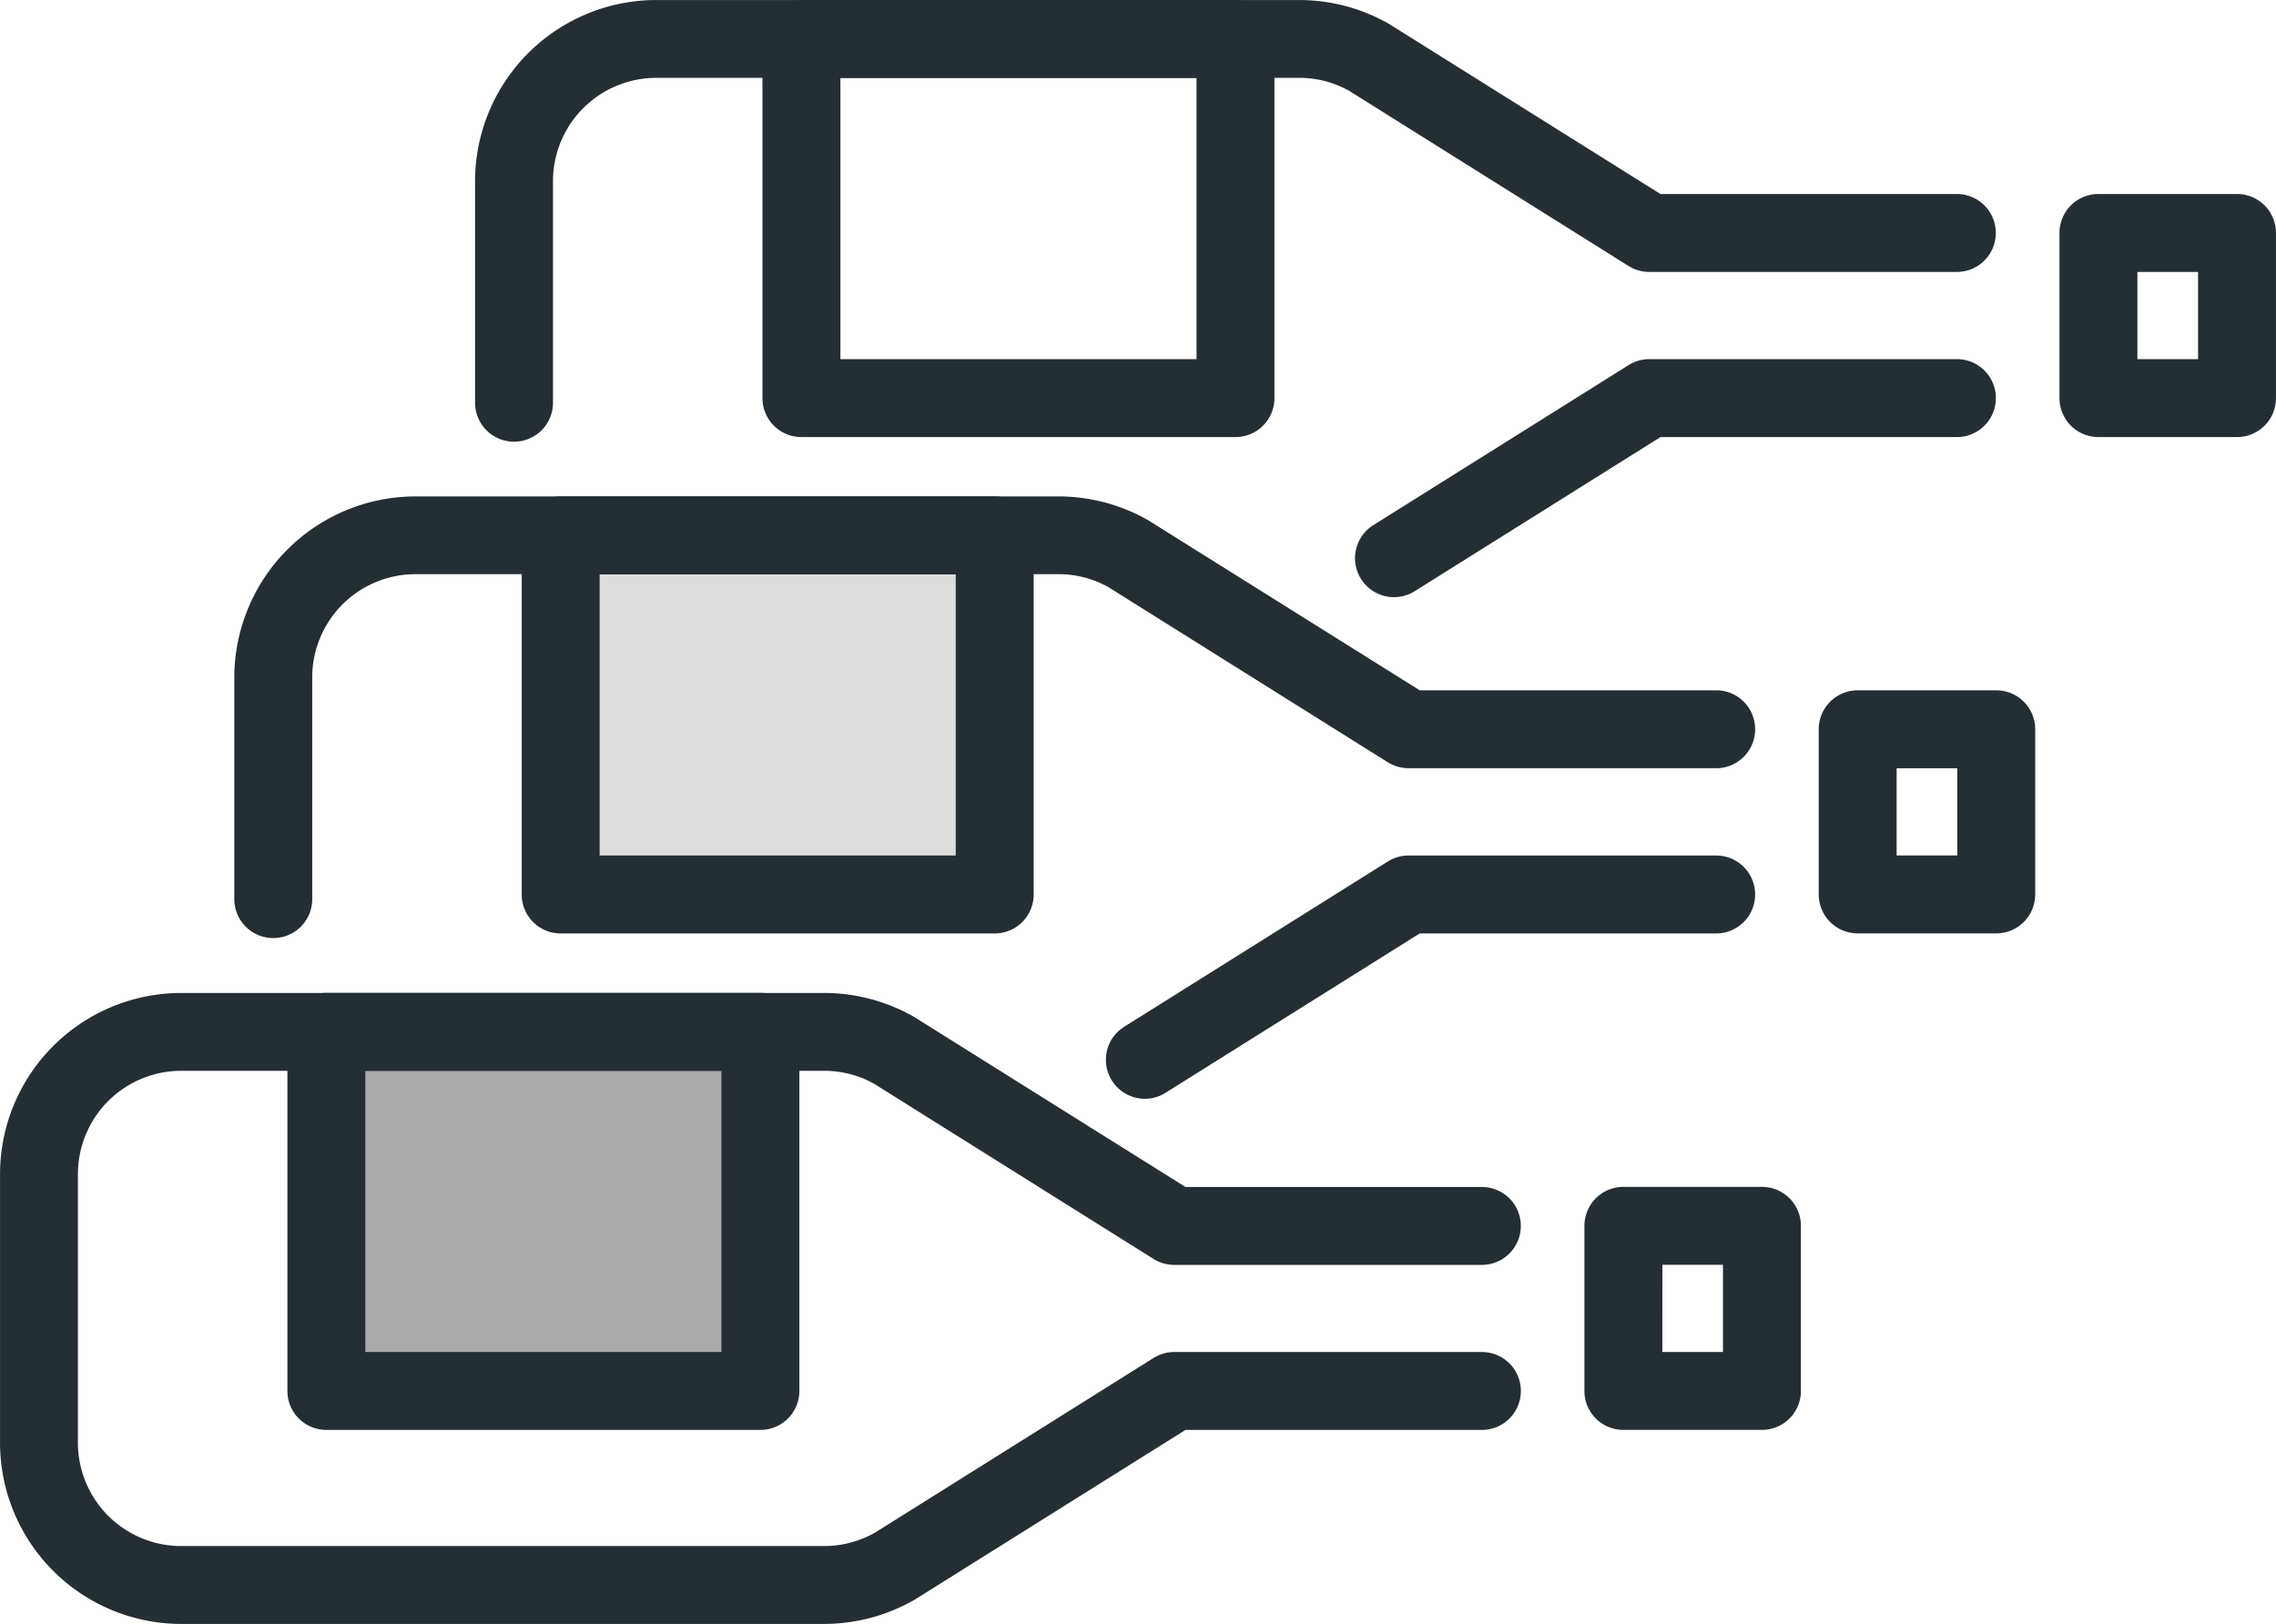<svg height="88.792" viewBox="0 0 124.433 88.792" width="124.433" xmlns="http://www.w3.org/2000/svg"><path d="m16.758 57.923h26v19h-26z" fill="#aaa"/><path d="m197.225 401.183h-35.154a9.914 9.914 0 0 1 -9.9-9.9v-14.7a9.915 9.915 0 0 1 9.9-9.9h35.154a9.939 9.939 0 0 1 4.905 1.3l14.85 9.308h16.205a2.13 2.13 0 1 1 0 4.26h-16.817a2.141 2.141 0 0 1 -1.131-.324l-15.291-9.587a5.592 5.592 0 0 0 -2.72-.7h-35.155a5.649 5.649 0 0 0 -5.642 5.642v14.7a5.649 5.649 0 0 0 5.642 5.642h35.154a5.631 5.631 0 0 0 2.795-.741l15.217-9.542a2.124 2.124 0 0 1 1.131-.326h16.819a2.13 2.13 0 1 1 0 4.26h-16.206l-14.774 9.263a9.971 9.971 0 0 1 -4.982 1.345z" fill="#242e35" transform="translate(-152.169 -312.391)"/><path d="m202.543 384.946h-7.576a2.129 2.129 0 0 1 -2.13-2.13v-9.027a2.129 2.129 0 0 1 2.13-2.13h7.576a2.129 2.129 0 0 1 2.13 2.13v9.027a2.129 2.129 0 0 1 -2.13 2.13zm-5.446-4.26h3.316v-4.767h-3.313z" fill="#242e35" transform="translate(-106.214 -306.764)"/><path d="m185.406 390.574h-23.73a2.129 2.129 0 0 1 -2.13-2.13v-19.635a2.129 2.129 0 0 1 2.13-2.13h23.73a2.129 2.129 0 0 1 2.13 2.13v19.634a2.129 2.129 0 0 1 -2.13 2.131zm-21.6-4.26h19.47v-15.375h-19.47z" fill="#242e35" transform="translate(-143.833 -312.391)"/><path d="m29.758 30.923h26v19h-26z" fill="#ddd"/><g fill="#242e35"><path d="m182.688 376.453a2.131 2.131 0 0 1 -1.135-3.936l14.416-9.038a2.124 2.124 0 0 1 1.131-.326h16.819a2.13 2.13 0 0 1 0 4.26h-16.206l-13.9 8.714a2.112 2.112 0 0 1 -1.125.326z" transform="translate(-120.093 -316.376)"/><path d="m160.313 378.083a2.129 2.129 0 0 1 -2.13-2.13v-12.118a9.913 9.913 0 0 1 9.9-9.9h35.156a9.9 9.9 0 0 1 4.905 1.3l14.848 9.3h16.208a2.13 2.13 0 1 1 0 4.26h-16.821a2.141 2.141 0 0 1 -1.131-.324l-15.291-9.585a5.578 5.578 0 0 0 -2.718-.7h-35.156a5.647 5.647 0 0 0 -5.64 5.64v12.118a2.129 2.129 0 0 1 -2.13 2.139z" transform="translate(-145.373 -326.792)"/><path d="m208.557 372.2h-7.576a2.128 2.128 0 0 1 -2.13-2.13v-9.029a2.128 2.128 0 0 1 2.13-2.13h7.576a2.129 2.129 0 0 1 2.13 2.13v9.029a2.13 2.13 0 0 1 -2.13 2.13zm-5.446-4.26h3.316v-4.769h-3.316z" transform="translate(-99.418 -321.166)"/><path d="m191.42 377.83h-23.73a2.128 2.128 0 0 1 -2.13-2.13v-19.635a2.128 2.128 0 0 1 2.13-2.13h23.73a2.129 2.129 0 0 1 2.13 2.13v19.635a2.129 2.129 0 0 1 -2.13 2.13zm-21.6-4.26h19.47v-15.37h-19.47z" transform="translate(-137.037 -326.792)"/><path d="m189.081 363.425a2.132 2.132 0 0 1 -1.135-3.936l13.96-8.752a2.124 2.124 0 0 1 1.131-.326h16.819a2.13 2.13 0 1 1 0 4.26h-16.205l-13.441 8.429a2.112 2.112 0 0 1 -1.129.325z" transform="translate(-112.868 -330.774)"/><path d="m166.493 365.342a2.129 2.129 0 0 1 -2.13-2.13v-12.118a9.914 9.914 0 0 1 9.9-9.9h35.154a9.881 9.881 0 0 1 4.905 1.3l14.848 9.306h16.205a2.13 2.13 0 0 1 0 4.26h-16.816a2.141 2.141 0 0 1 -1.131-.324l-15.291-9.587a5.573 5.573 0 0 0 -2.718-.7h-35.154a5.649 5.649 0 0 0 -5.642 5.642v12.118a2.129 2.129 0 0 1 -2.13 2.133z" transform="translate(-138.39 -341.192)"/><path d="m214.737 359.46h-7.576a2.128 2.128 0 0 1 -2.13-2.13v-9.03a2.128 2.128 0 0 1 2.13-2.13h7.576a2.129 2.129 0 0 1 2.13 2.13v9.027a2.129 2.129 0 0 1 -2.13 2.133zm-5.446-4.26h3.316v-4.767h-3.316z" transform="translate(-92.435 -335.563)"/><path d="m197.6 365.089h-23.73a2.128 2.128 0 0 1 -2.13-2.13v-19.637a2.129 2.129 0 0 1 2.13-2.13h23.73a2.131 2.131 0 0 1 2.13 2.13v19.637a2.129 2.129 0 0 1 -2.13 2.13zm-21.6-4.26h19.47v-15.377h-19.47z" transform="translate(-130.054 -341.192)"/></g></svg>